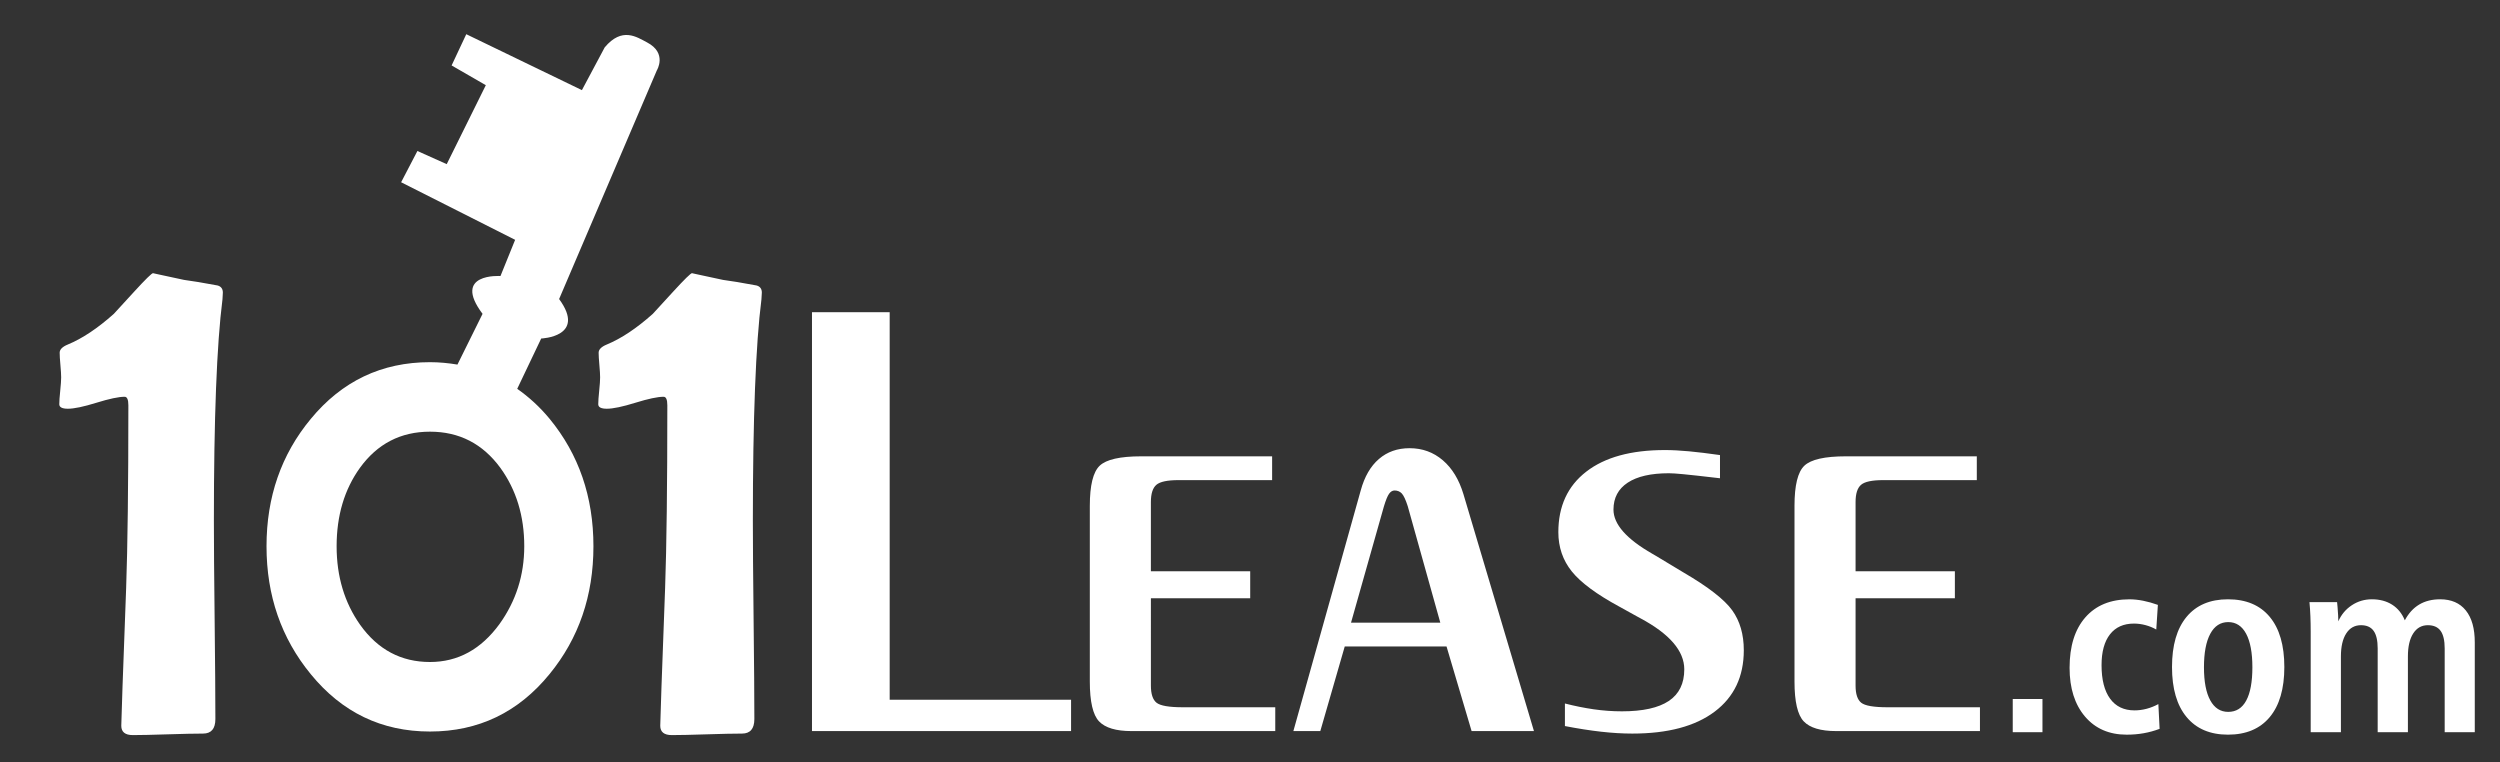 <?xml version="1.0" encoding="utf-8"?>
<!-- Generator: Adobe Illustrator 16.0.0, SVG Export Plug-In . SVG Version: 6.00 Build 0)  -->
<!DOCTYPE svg PUBLIC "-//W3C//DTD SVG 1.1//EN" "http://www.w3.org/Graphics/SVG/1.1/DTD/svg11.dtd">
<svg version="1.1" id="Layer_1" xmlns="http://www.w3.org/2000/svg" xmlns:xlink="http://www.w3.org/1999/xlink" x="0px" y="0px"
	 width="198.412px" height="60.5px" viewBox="0 0 198.412 60.5" enable-background="new 0 0 198.412 60.5" xml:space="preserve">
<rect x="0" y="0" width="198.412" height="60.5" fill="#333333" stroke="none"/>
<g>
	<g>
		<path fill-rule="evenodd" clip-rule="evenodd" fill="#ffffff" d="M17.271,22.657c-1.166-0.217-2.055-0.365-2.667-0.444
			c-1.66-0.356-2.48-0.533-2.46-0.533c-0.099,0-0.593,0.484-1.481,1.452c-1.028,1.126-1.571,1.718-1.63,1.778
			c-1.284,1.146-2.5,1.956-3.646,2.43c-0.435,0.178-0.651,0.396-0.651,0.653c0,0.217,0.019,0.543,0.059,0.978
			c0.04,0.435,0.059,0.761,0.059,0.978c0,0.237-0.025,0.592-0.074,1.066c-0.05,0.475-0.074,0.83-0.074,1.067
			c0,0.237,0.227,0.356,0.681,0.356c0.494,0,1.25-0.158,2.268-0.475c1.017-0.315,1.763-0.474,2.237-0.474
			c0.197,0,0.296,0.227,0.296,0.682c0,6.362-0.059,11.203-0.177,14.521c-0.257,6.856-0.385,10.492-0.385,10.907
			c0,0.494,0.306,0.741,0.918,0.741s1.531-0.021,2.756-0.06c1.225-0.039,2.164-0.06,2.816-0.06s0.978-0.385,0.978-1.155
			c0-1.738-0.02-4.357-0.059-7.854c-0.041-3.497-0.06-6.116-0.06-7.854c0-8.16,0.227-14.027,0.682-17.604
			c0.02-0.256,0.03-0.435,0.03-0.534C17.686,22.924,17.546,22.736,17.271,22.657z M60.463,23.22c0-0.296-0.139-0.484-0.416-0.563
			c-1.166-0.217-2.055-0.365-2.667-0.444c-1.66-0.356-2.479-0.533-2.46-0.533c-0.098,0-0.592,0.484-1.481,1.452
			c-1.028,1.126-1.571,1.718-1.63,1.778c-1.285,1.146-2.5,1.956-3.646,2.43c-0.435,0.178-0.652,0.396-0.652,0.653
			c0,0.217,0.02,0.543,0.059,0.978s0.059,0.761,0.059,0.978c0,0.237-0.024,0.592-0.074,1.066c-0.049,0.475-0.074,0.83-0.074,1.067
			c0,0.237,0.226,0.356,0.681,0.356c0.493,0,1.25-0.158,2.268-0.475c1.017-0.315,1.763-0.474,2.237-0.474
			c0.198,0,0.296,0.227,0.296,0.682c0,6.362-0.059,11.203-0.177,14.521c-0.257,6.856-0.385,10.492-0.385,10.907
			c0,0.494,0.306,0.741,0.919,0.741c0.612,0,1.53-0.021,2.756-0.06c1.225-0.039,2.164-0.06,2.815-0.06s0.979-0.385,0.979-1.155
			c0-1.738-0.021-4.357-0.06-7.854c-0.04-3.497-0.059-6.116-0.059-7.854c0-8.16,0.227-14.027,0.681-17.604
			C60.453,23.498,60.463,23.319,60.463,23.22z M41.049,30.858l1.903-3.992c0,0,3.62-0.13,1.422-3.133l7.756-18.147
			c0,0,0.849-1.369-0.775-2.22c-0.83-0.433-1.983-1.25-3.362,0.393l-1.81,3.394l-9.177-4.439l-1.164,2.48l2.715,1.567l-3.103,6.266
			l-2.327-1.044l-1.292,2.481l9.048,4.569l-1.163,2.873c0,0-3.878-0.261-1.422,3.002l-1.993,4.026
			c-0.703-0.116-1.425-0.19-2.181-0.19c-3.833,0-6.989,1.504-9.466,4.511c-2.337,2.821-3.506,6.187-3.506,10.098
			c0,3.912,1.169,7.293,3.506,10.145c2.478,3.039,5.634,4.559,9.466,4.559c3.85,0,7.013-1.52,9.491-4.559
			c2.322-2.836,3.483-6.218,3.483-10.145s-1.162-7.301-3.483-10.121C42.832,32.285,41.971,31.505,41.049,30.858z M39.644,49.525
			c-1.465,2.01-3.305,3.015-5.518,3.015c-2.29,0-4.137-0.982-5.539-2.945c-1.247-1.762-1.871-3.842-1.871-6.242
			c0-2.431,0.616-4.503,1.847-6.218c1.387-1.917,3.241-2.875,5.563-2.875c2.323,0,4.185,0.958,5.588,2.875
			c1.262,1.746,1.894,3.818,1.894,6.218C41.607,45.645,40.952,47.702,39.644,49.525z"/>
	</g>
</g>
<g>
	<g>
		<path fill="#ffffff" d="M70.609,24.779h-6.166v33.242h20.562v-2.486H70.609V24.779z M91.788,55.771
			c-0.298-0.24-0.447-0.691-0.447-1.355V47.48h7.881v-2.139H91.34v-5.495c0-0.663,0.145-1.119,0.435-1.368s0.875-0.373,1.753-0.373
			h7.434v-1.889H90.57c-1.674,0-2.772,0.249-3.294,0.746c-0.522,0.497-0.783,1.558-0.783,3.183v13.948
			c0,1.591,0.245,2.644,0.733,3.158c0.489,0.514,1.347,0.771,2.573,0.771h11.412v-1.89h-7.334
			C92.782,56.132,92.086,56.011,91.788,55.771z M114.507,36.527c-0.746-0.637-1.625-0.956-2.635-0.956
			c-0.962,0-1.774,0.286-2.436,0.858c-0.664,0.571-1.144,1.404-1.443,2.498l-5.345,19.095h2.138l1.939-6.713h8.08l1.989,6.713h4.948
			l-5.594-18.796C115.8,38.066,115.254,37.166,114.507,36.527z M107.223,49.419l2.61-9.224c0.15-0.498,0.286-0.833,0.411-1.007
			c0.125-0.174,0.27-0.261,0.436-0.261c0.231,0,0.422,0.079,0.572,0.236c0.148,0.158,0.306,0.493,0.472,1.007l2.586,9.249H107.223z
			 M133.622,45.441l-2.188-1.318l-0.298-0.174c-2.056-1.177-3.083-2.345-3.083-3.506c0-0.928,0.377-1.641,1.132-2.138
			c0.753-0.497,1.843-0.746,3.269-0.746c0.232,0,0.609,0.024,1.131,0.074c0.522,0.05,1.496,0.157,2.922,0.323v-1.84
			c-0.928-0.132-1.745-0.232-2.449-0.298c-0.705-0.066-1.347-0.1-1.927-0.1c-2.686,0-4.765,0.572-6.24,1.716
			c-1.475,1.143-2.213,2.743-2.213,4.798c0,1.193,0.356,2.234,1.069,3.12c0.712,0.887,1.973,1.819,3.779,2.797l1.392,0.771
			l0.274,0.149c2.32,1.243,3.481,2.594,3.481,4.053c0,1.127-0.411,1.964-1.231,2.511c-0.821,0.547-2.06,0.821-3.717,0.821
			c-0.746,0-1.492-0.053-2.237-0.161c-0.746-0.108-1.509-0.261-2.288-0.461v1.791c1.028,0.199,1.981,0.348,2.859,0.447
			c0.878,0.1,1.708,0.15,2.486,0.15c2.818,0,4.998-0.58,6.539-1.741c1.542-1.16,2.313-2.785,2.313-4.873
			c0-1.26-0.307-2.316-0.92-3.17C136.862,47.583,135.578,46.584,133.622,45.441z M149.803,56.132c-1.094,0-1.791-0.121-2.089-0.361
			c-0.298-0.24-0.447-0.691-0.447-1.355V47.48h7.881v-2.139h-7.881v-5.495c0-0.663,0.145-1.119,0.435-1.368s0.875-0.373,1.753-0.373
			h7.434v-1.889h-10.392c-1.675,0-2.772,0.249-3.295,0.746c-0.522,0.497-0.782,1.558-0.782,3.183v13.948
			c0,1.591,0.244,2.644,0.733,3.158c0.488,0.514,1.346,0.771,2.573,0.771h11.413v-1.89H149.803z"/>
	</g>
</g>
<g>
	<g>
		<path fill="#ffffff" d="M159.741,58.109h2.359v-2.634h-2.359V58.109z M170.366,56.252c-0.321,0.085-0.643,0.127-0.963,0.127
			c-0.838,0-1.484-0.309-1.936-0.928s-0.678-1.505-0.678-2.659c0-1.062,0.223-1.876,0.668-2.447c0.445-0.57,1.081-0.855,1.906-0.855
			c0.302,0,0.606,0.041,0.914,0.123c0.308,0.082,0.593,0.199,0.855,0.349l0.127-1.956c-0.4-0.144-0.79-0.253-1.169-0.329
			c-0.38-0.075-0.744-0.113-1.09-0.113c-1.494,0-2.659,0.477-3.495,1.431c-0.835,0.953-1.253,2.288-1.253,4.005
			c0,1.618,0.408,2.907,1.223,3.867c0.816,0.96,1.919,1.439,3.307,1.439c0.466,0,0.913-0.037,1.342-0.113
			c0.429-0.075,0.854-0.191,1.273-0.349l-0.099-1.965C170.999,56.042,170.687,56.167,170.366,56.252z M176.823,47.563
			c-1.421,0-2.518,0.465-3.288,1.396s-1.154,2.257-1.154,3.981c0,1.716,0.386,3.04,1.159,3.97c0.773,0.931,1.867,1.396,3.283,1.396
			c1.435,0,2.539-0.464,3.312-1.39c0.774-0.928,1.161-2.253,1.161-3.976c0-1.73-0.387-3.058-1.161-3.986
			C179.362,48.027,178.258,47.563,176.823,47.563z M178.272,55.599c-0.323,0.6-0.8,0.899-1.429,0.899
			c-0.617,0-1.091-0.305-1.425-0.914s-0.501-1.483-0.501-2.624c0-1.153,0.167-2.04,0.501-2.659s0.809-0.929,1.425-0.929
			c0.616,0,1.089,0.308,1.42,0.923c0.331,0.616,0.497,1.504,0.497,2.664C178.76,54.119,178.597,54.999,178.272,55.599z
			 M195.699,48.448c-0.475-0.59-1.154-0.885-2.04-0.885c-0.642,0-1.196,0.14-1.661,0.418c-0.465,0.278-0.845,0.696-1.14,1.252
			c-0.223-0.544-0.559-0.958-1.008-1.243c-0.449-0.285-0.984-0.427-1.606-0.427c-0.583,0-1.115,0.157-1.592,0.472
			c-0.479,0.315-0.836,0.741-1.072,1.278c0-0.249-0.02-0.619-0.059-1.11c-0.02-0.19-0.033-0.328-0.039-0.413h-2.192
			c0.033,0.354,0.058,0.724,0.074,1.111c0.016,0.386,0.024,0.812,0.024,1.278v7.931h2.398v-6.015c0-0.779,0.141-1.388,0.423-1.823
			c0.281-0.436,0.671-0.653,1.169-0.653c0.452,0,0.787,0.148,1.002,0.447c0.216,0.297,0.324,0.764,0.324,1.399v6.645h2.399v-6.015
			c0-0.779,0.14-1.388,0.422-1.823c0.281-0.436,0.668-0.653,1.159-0.653c0.458,0,0.796,0.148,1.013,0.447
			c0.216,0.297,0.325,0.764,0.325,1.399v6.645h2.388v-7.125C196.412,49.883,196.174,49.038,195.699,48.448z"/>
	</g>
</g>
</svg>
